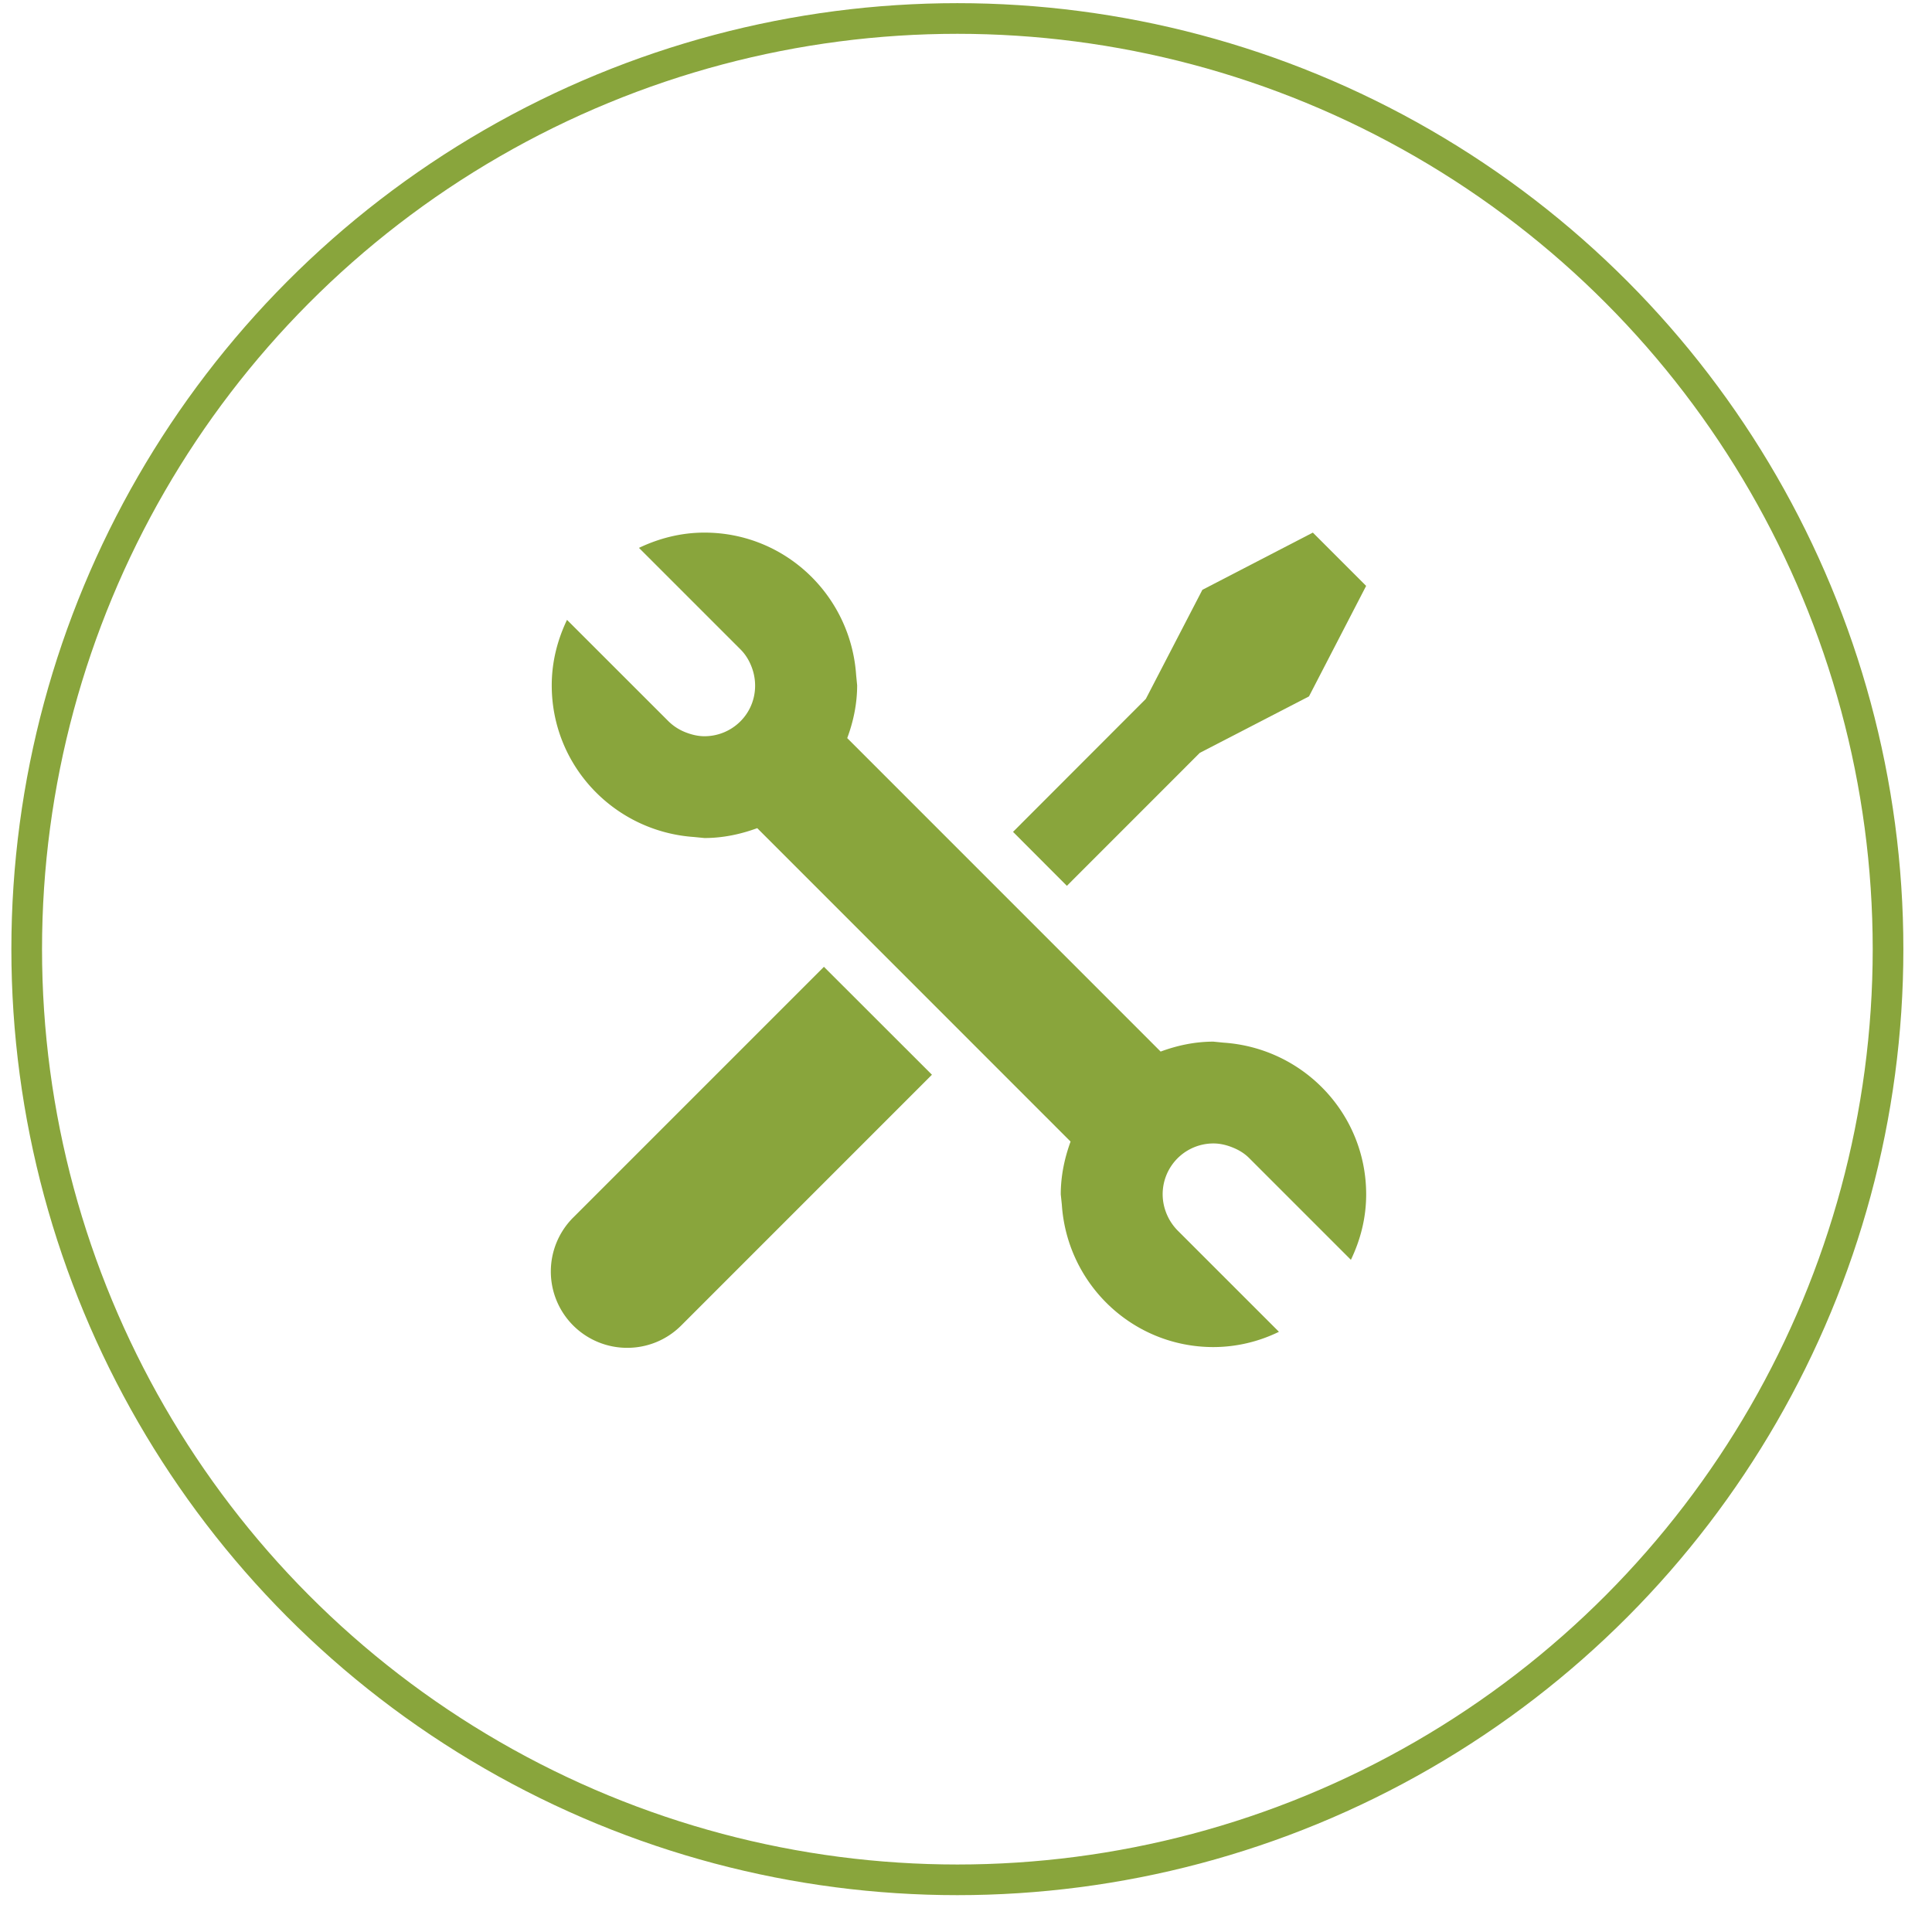 <svg viewBox="0 0 126 126" xmlns="http://www.w3.org/2000/svg" fill-rule="evenodd" clip-rule="evenodd" stroke-linecap="square" stroke-miterlimit="1.5"><circle cx="388.19" cy="3134.94" r="83.488" fill="none" stroke="#89a53c" stroke-width="2.75" transform="translate(-219.777 -2217.2) scale(.727)"/><g fill="#89a53c" fill-rule="nonzero"><path d="M37.384 79.403a4.977 4.977 0 0 0 3.522 8.499c1.275 0 2.55-.485 3.522-1.458l16.35-16.353-7.044-7.038-16.35 16.35zM78.247 49.1l7.121-3.682 3.728-7.207-3.476-3.476-7.204 3.732-3.688 7.114-8.661 8.671 3.512 3.52 8.668-8.672z"/><path d="M79.807 68l-.67-.067c-1.215 0-2.367.25-3.443.648l-20.44-20.444c.398-1.075.647-2.227.647-3.442l-.066-.67c-.352-5.183-4.621-9.29-9.893-9.29-1.534 0-2.971.376-4.27.996l6.617 6.617c.349.348.588.76.747 1.195.435 1.175.2 2.55-.747 3.499a3.31 3.31 0 0 1-2.347.973c-.392 0-.78-.087-1.152-.226a3.303 3.303 0 0 1-1.195-.75l-6.616-6.613c-.621 1.298-.996 2.735-.996 4.269 0 5.272 4.106 9.54 9.288 9.893l.671.066c1.215 0 2.367-.249 3.443-.644L69.82 74.45c-.391 1.076-.64 2.228-.64 3.443l.07.67c.345 5.186 4.617 9.29 9.889 9.29a9.75 9.75 0 0 0 4.27-.997l-6.617-6.616a3.39 3.39 0 0 1-.754-1.192 3.31 3.31 0 0 1 3.101-4.475c.392 0 .777.083 1.155.226.435.163.85.395 1.192.747l6.616 6.616c.625-1.301.996-2.735.996-4.27-.003-5.271-4.11-9.54-9.292-9.892z"/></g></svg>